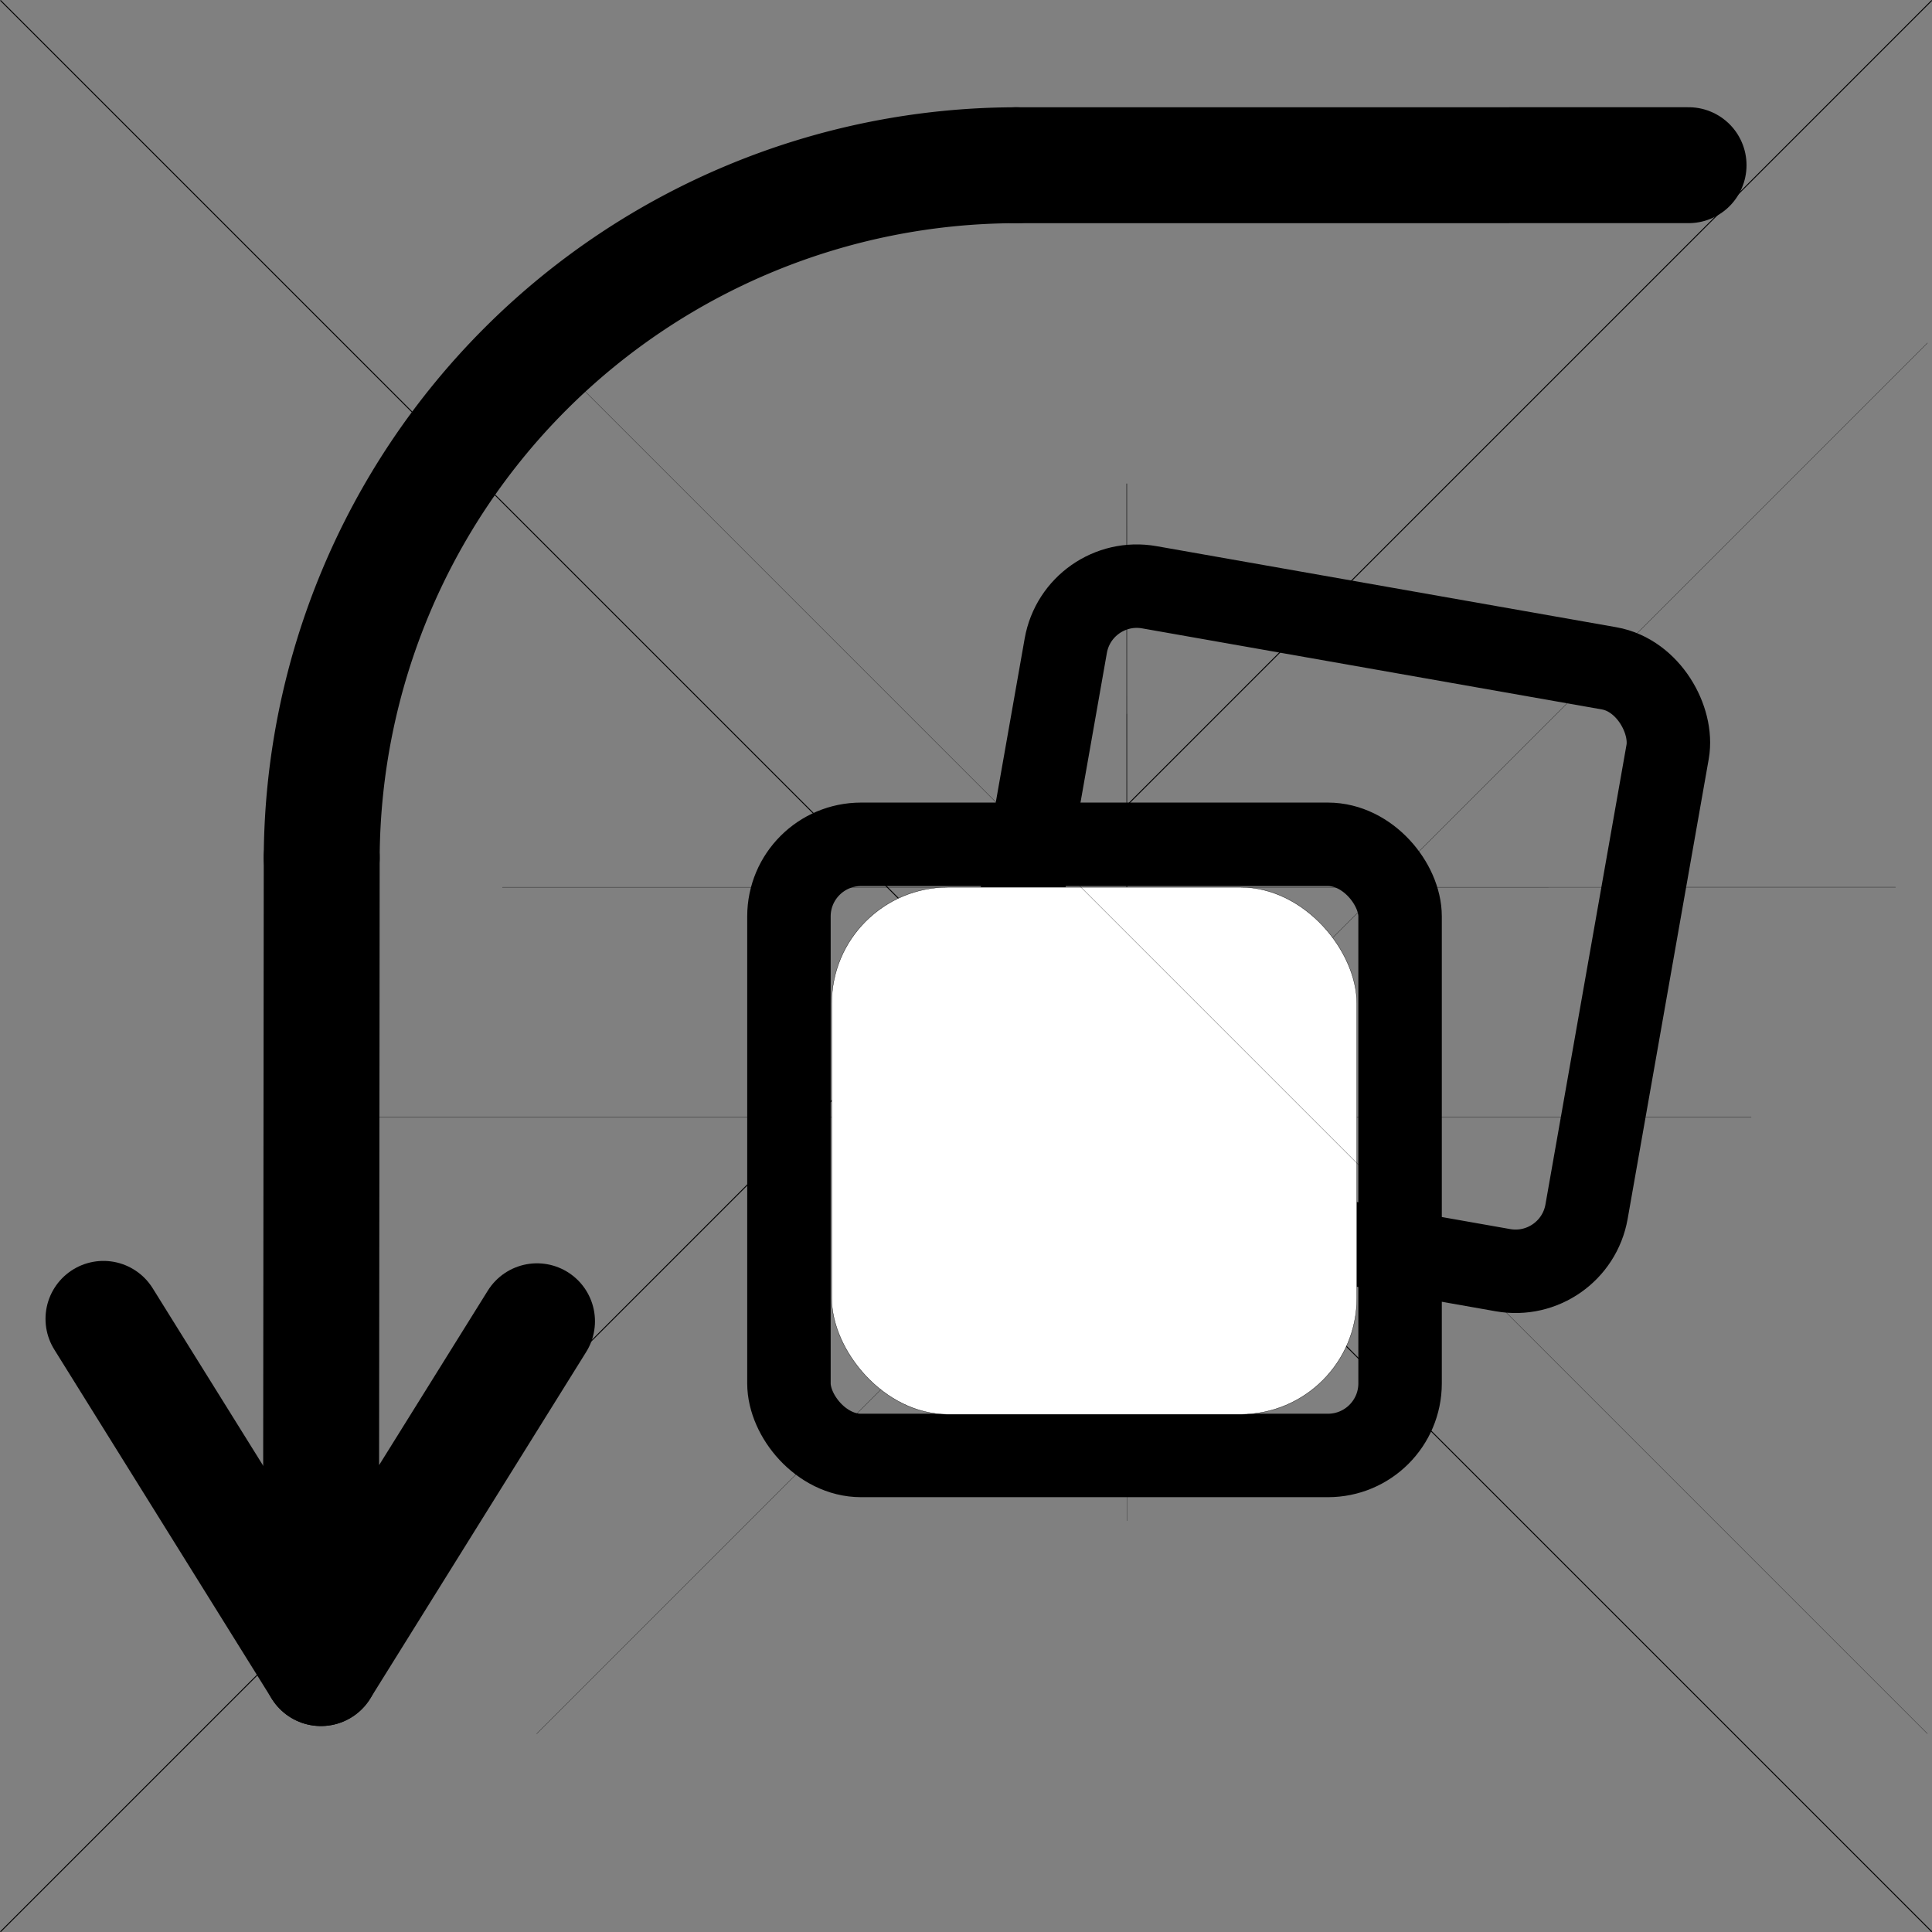 <svg width="200mm" height="200mm" version="1.1" viewBox="0 0 200 200" xmlns="http://www.w3.org/2000/svg">
 <rect x="0" y="0" width="200" height="200" fill="#808080" stroke="none"/>
 <g stroke="#000">
  <path d="m255.76-94.845 52.385 88.724-52.385 88.724" fill="none" stroke-linecap="round" stroke-width="10"/>
  <path d="m151.09-64.677c-3.018 13.752-15.965 18.118-27.375 18.162-13.198 0.983-27.247-6.575-27.166-18.261 1.015-9.866 10.02-16.28 27.285-16.272" fill="none" stroke-linecap="round" stroke-width="8"/>
  <path d="m128.45-63.324c3.018-13.752 15.965-18.118 27.375-18.162 13.198-0.983 27.247 6.575 27.166 18.261-1.015 9.866-10.02 16.28-27.285 16.272" fill="none" stroke-linecap="round" stroke-width="8"/>
  <path transform="rotate(90)" d="m88.774-33.304a72 72 0 0 1-71.669-71.884" fill="none" stroke-linecap="round" stroke-linejoin="round" stroke-width="12" style="paint-order:stroke fill markers"/>
  <path d="m33.304 88.774s-0.08 83.904-0.08 83.904l22.367-35.9" fill="none" stroke-linecap="round" stroke-linejoin="round" stroke-width="12"/>
  <path d="m33.224 172.68-22.513-36.151" fill="none" stroke-linecap="round" stroke-linejoin="round" stroke-width="12"/>
  <path d="m116.65 157.43s-6e-3 -83.539-6e-3 -83.539" fill="none" stroke-linecap="round" stroke-linejoin="round" stroke-width=".02"/>
  <path d="m174.8 17.1-69.616 5e-3" fill="none" stroke-linecap="round" stroke-linejoin="round" stroke-width="12"/>
  <path d="m0.044 199.98 199.94-199.94" fill="none" stroke-width=".099"/>
  <path d="m0.044 0.037 199.94 199.94" fill="none" stroke-width=".099"/>
  <path d="m181.28 115.66-144.22 6e-3" fill="none" stroke-linecap="round" stroke-linejoin="round" stroke-width=".026"/>
  <path d="m116.64 50.079s6e-3 83.539 6e-3 83.539" fill="none" stroke-linecap="round" stroke-linejoin="round" stroke-width=".05"/>
  <path d="m52.007 91.85 144.22-6e-3" fill="none" stroke-linecap="round" stroke-linejoin="round" stroke-width=".026"/>
  <rect x="81.671" y="87.403" width="63.265" height="63.265" ry="7.465" fill="none" stroke-linecap="round" stroke-linejoin="round" stroke-width="8.64" style="paint-order:stroke fill markers"/>
  <rect transform="rotate(10)" x="120.26" y="39.209" width="63.265" height="63.265" ry="7.465" fill="none" stroke-linecap="round" stroke-linejoin="round" stroke-width="8.64" style="paint-order:stroke fill markers"/>
  <path d="m55.552 179.48 143.98-143.98" fill="none" stroke-width=".022"/>
  <rect x="86.095" y="91.847" width="54.363" height="54.566" ry="12.033" fill="#fff" stroke-linecap="round" stroke-linejoin="round" stroke-width=".031" style="paint-order:stroke fill markers"/>
  <path d="m55.551 35.495 143.98 143.98" fill="none" stroke-width=".022"/>
 </g>
</svg>
